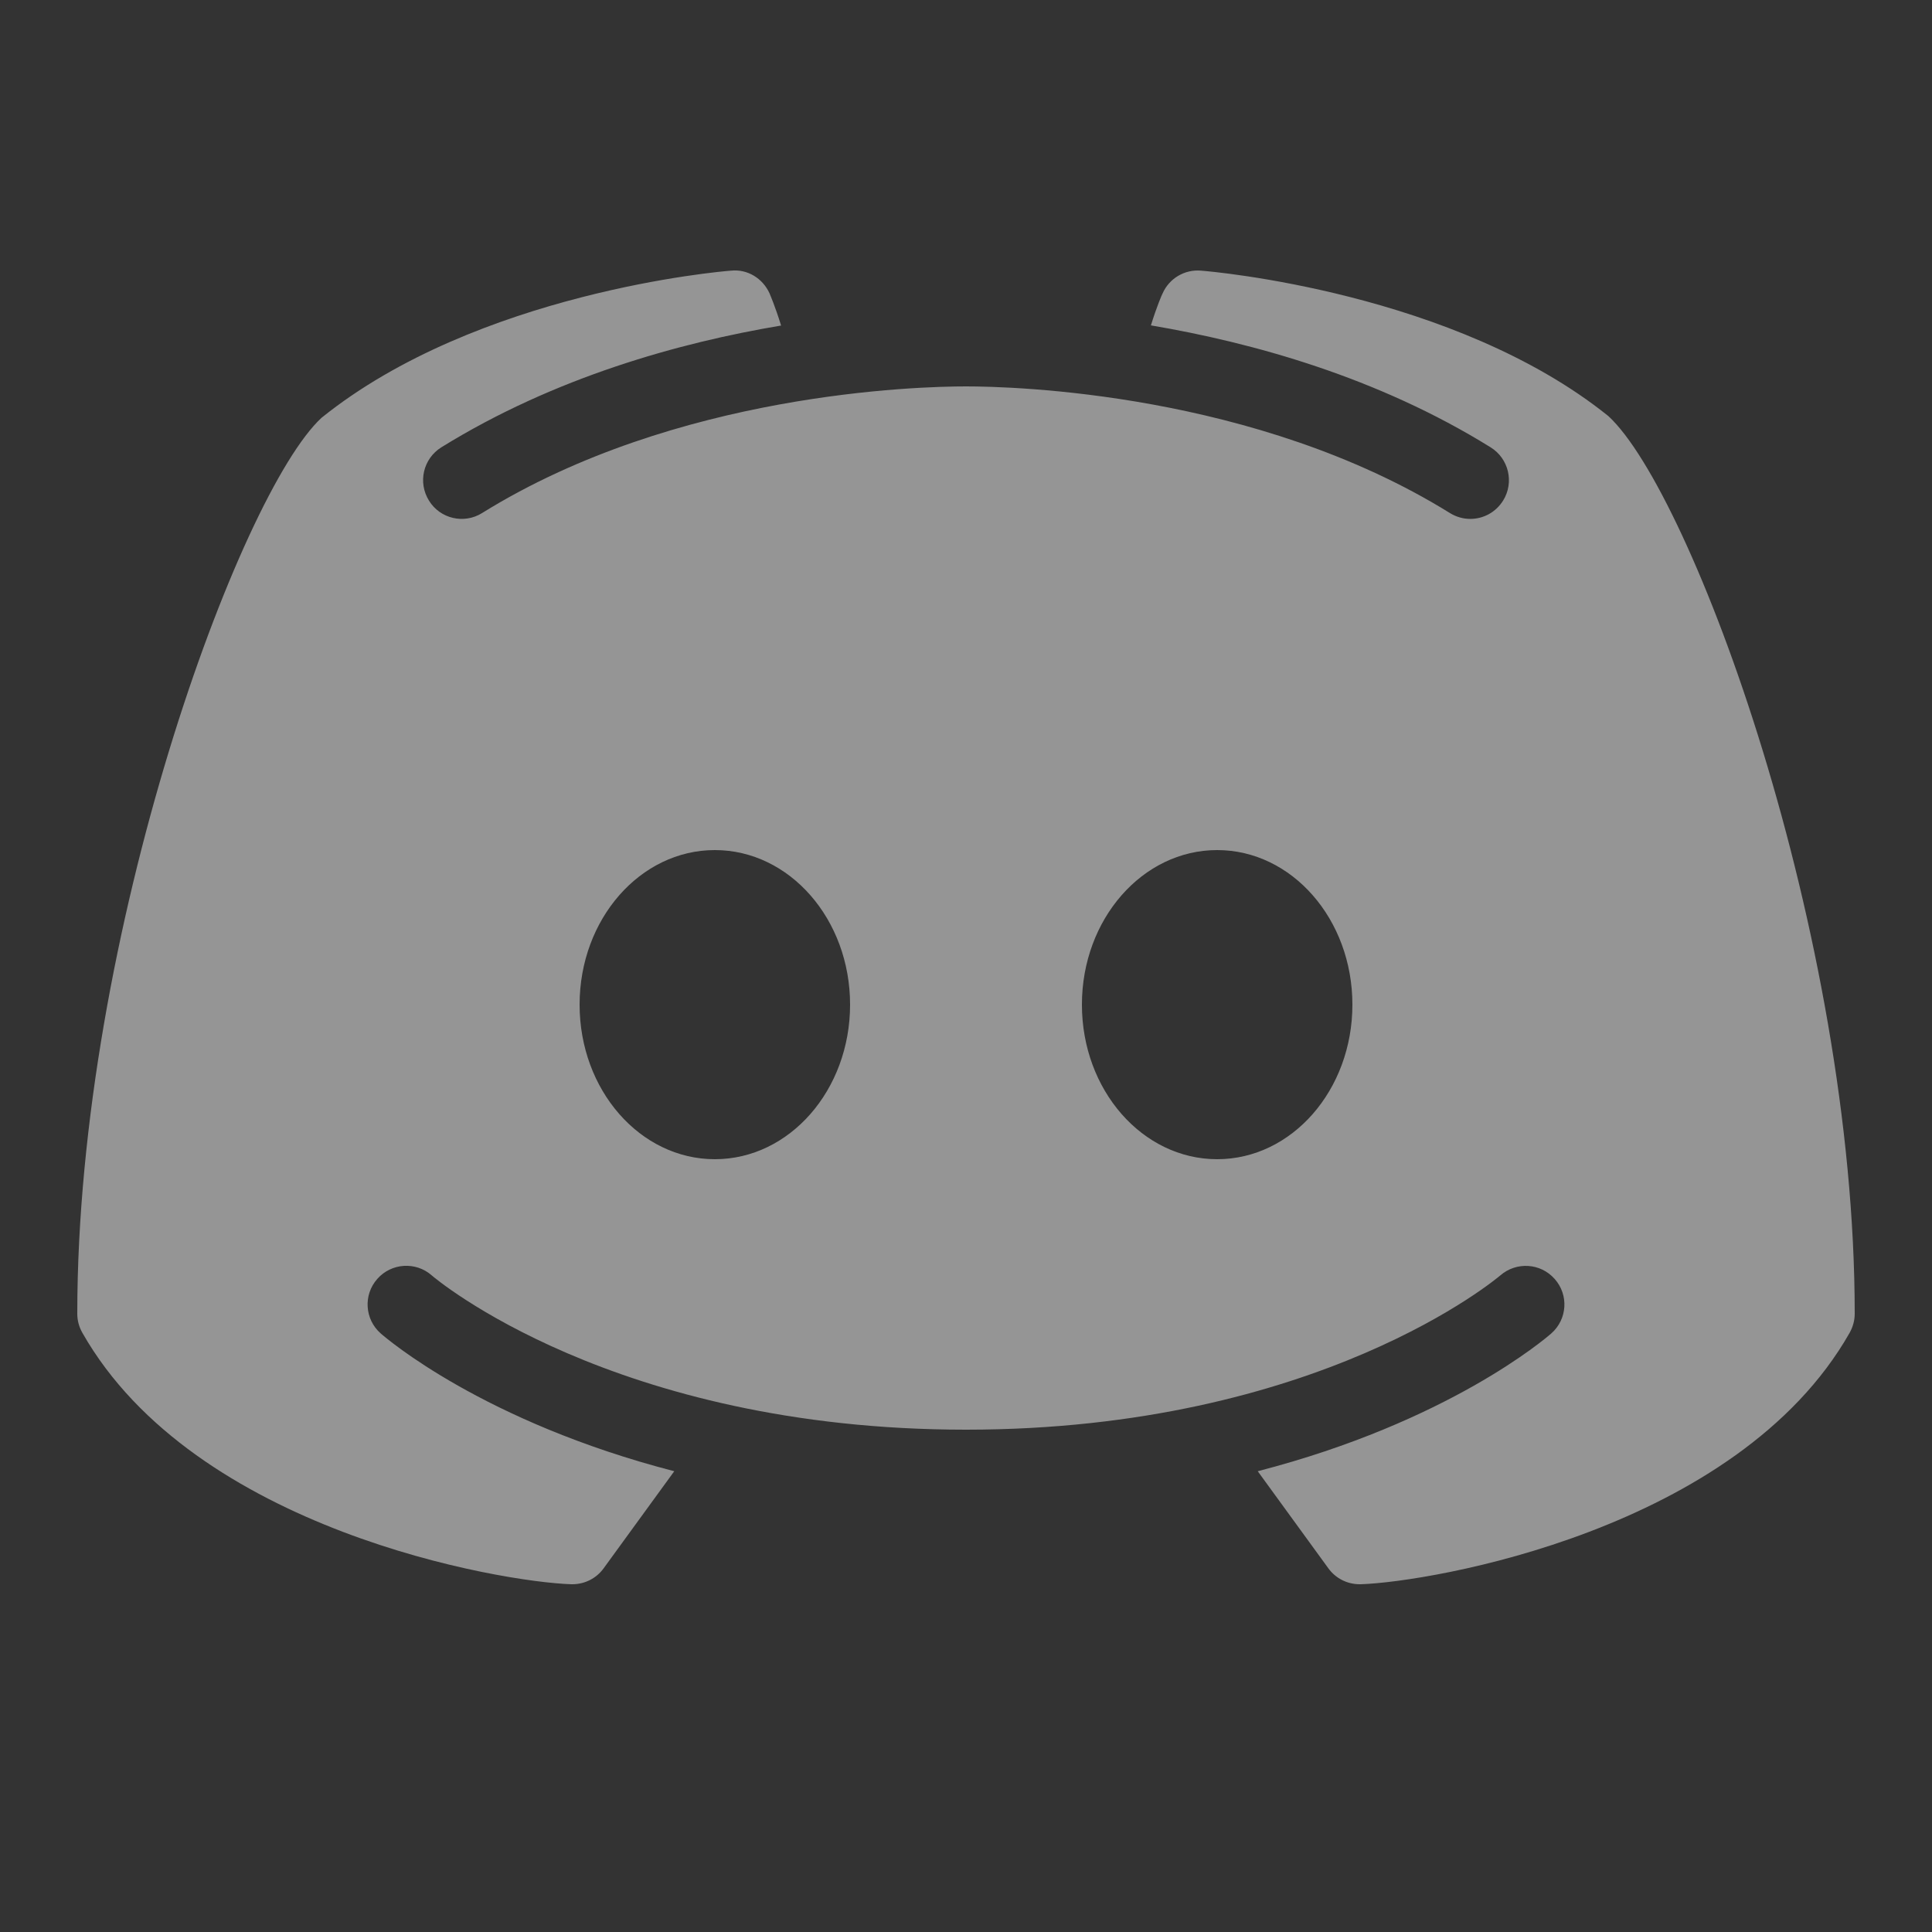 <svg width="24" height="24" viewBox="0 0 24 24" fill="none" xmlns="http://www.w3.org/2000/svg">
<rect x="0" y="0" width="24" height="24" fill="#333333" stroke="none"/>
<path d="M19.98 5.169C18.069 3.632 15.047 3.371 14.918 3.362C14.717 3.345 14.526 3.457 14.443 3.643C14.436 3.654 14.37 3.806 14.297 4.042C15.561 4.256 17.113 4.685 18.517 5.557C18.742 5.696 18.812 5.992 18.673 6.217C18.581 6.365 18.426 6.446 18.264 6.446C18.178 6.446 18.09 6.422 18.011 6.373C15.596 4.875 12.581 4.8 12 4.8C11.419 4.8 8.402 4.875 5.989 6.373C5.764 6.514 5.467 6.444 5.329 6.219C5.188 5.992 5.257 5.698 5.482 5.557C6.887 4.687 8.439 4.256 9.703 4.044C9.63 3.806 9.564 3.656 9.559 3.643C9.474 3.457 9.285 3.341 9.082 3.362C8.953 3.371 5.931 3.632 3.994 5.19C2.983 6.125 0.96 11.593 0.96 16.32C0.96 16.404 0.982 16.485 1.024 16.558C2.419 19.011 6.227 19.652 7.095 19.68C7.099 19.68 7.104 19.68 7.11 19.68C7.264 19.68 7.408 19.607 7.498 19.483L8.376 18.276C6.007 17.664 4.798 16.625 4.729 16.564C4.53 16.389 4.511 16.085 4.687 15.887C4.862 15.688 5.166 15.669 5.364 15.844C5.392 15.87 7.62 17.76 12 17.76C16.387 17.76 18.615 15.862 18.637 15.844C18.836 15.671 19.138 15.688 19.314 15.889C19.489 16.087 19.47 16.389 19.271 16.564C19.202 16.625 17.992 17.664 15.624 18.276L16.502 19.483C16.592 19.607 16.736 19.68 16.89 19.68C16.896 19.68 16.901 19.68 16.905 19.68C17.773 19.652 21.581 19.011 22.976 16.558C23.017 16.485 23.04 16.404 23.04 16.32C23.04 11.593 21.017 6.125 19.98 5.169ZM8.88 14.4C7.952 14.4 7.2 13.541 7.2 12.48C7.2 11.419 7.952 10.56 8.88 10.56C9.808 10.56 10.56 11.419 10.56 12.48C10.56 13.541 9.808 14.4 8.88 14.4ZM15.12 14.4C14.192 14.4 13.44 13.541 13.44 12.48C13.44 11.419 14.192 10.56 15.12 10.56C16.048 10.56 16.8 11.419 16.8 12.48C16.8 13.541 16.048 14.4 15.12 14.4Z" fill="white" fill-opacity="0.48"/>
</svg>
